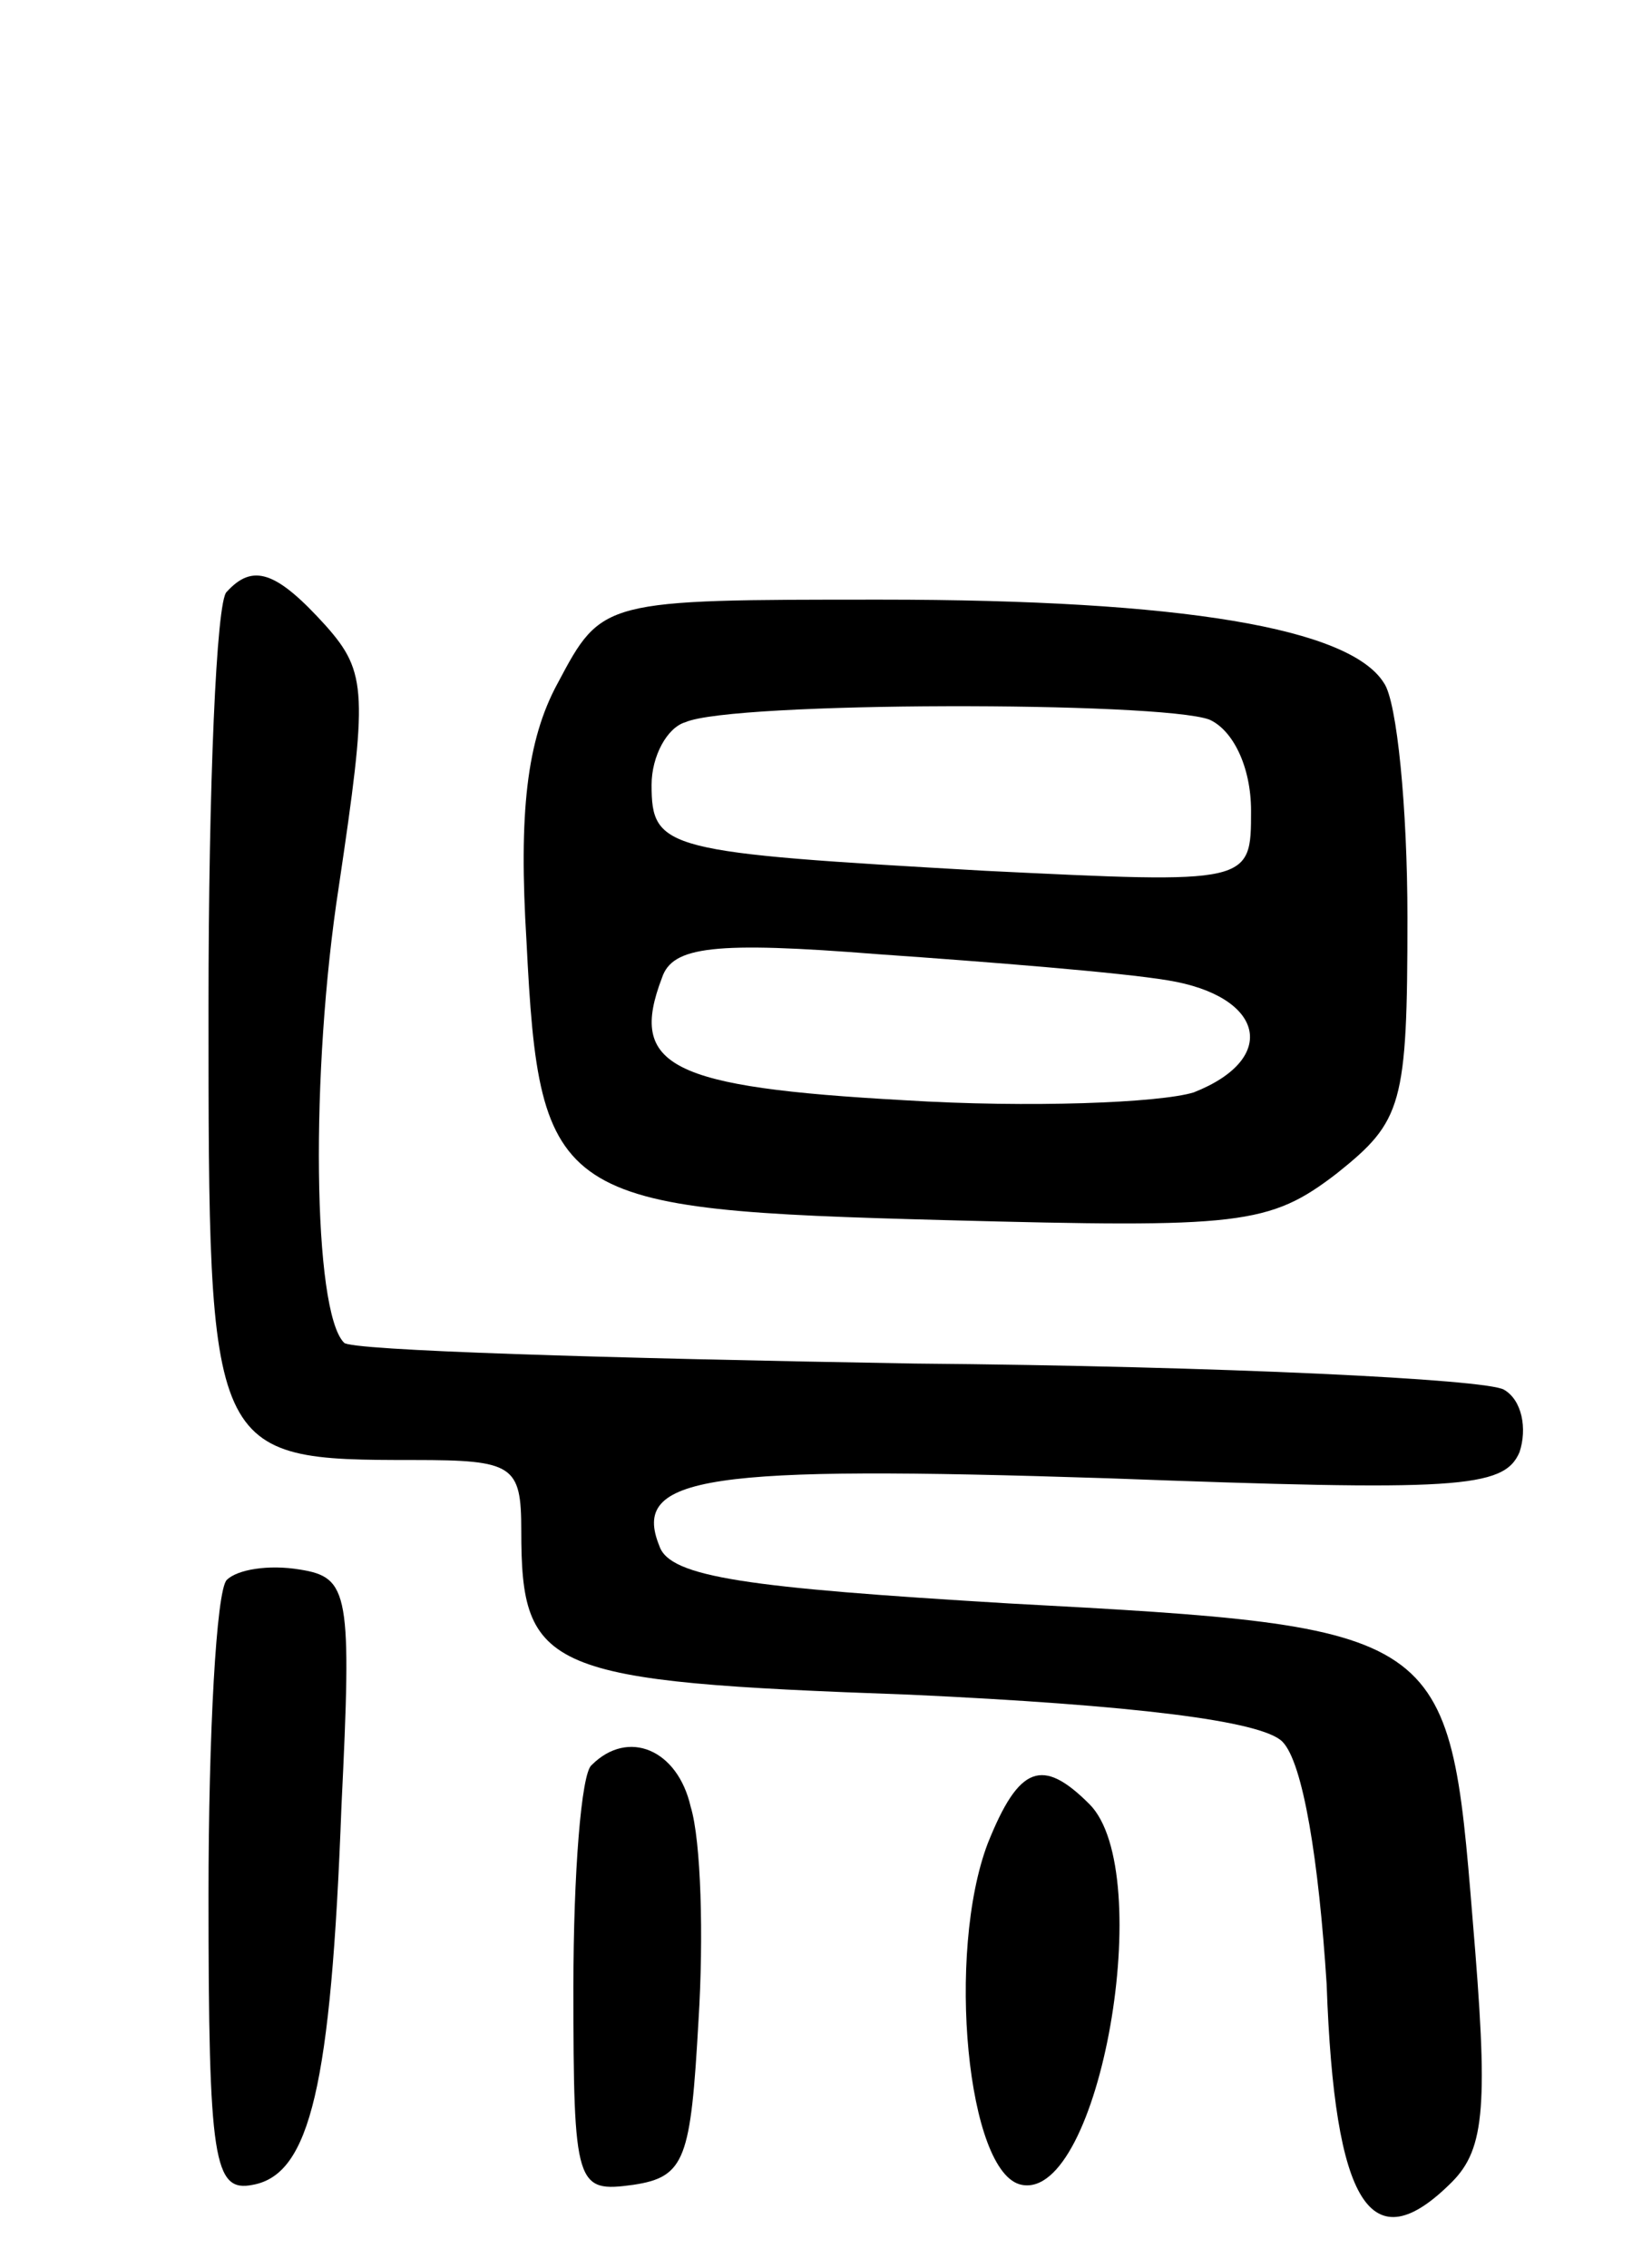 <svg version="1.0" xmlns="http://www.w3.org/2000/svg"
 width="63pt" height="87pt" viewBox="0 0 63 87"
 preserveAspectRatio="xMidYMid meet">
<g transform="translate(0,87) scale(0.1,-0.1)"
fill="#000000" stroke="none">
<path d="M87 643 c-4 -3 -7 -75 -7 -159 0 -173 0 -174 79 -174 38 0 41 -2 41
-27 0 -54 9 -58 149 -63 86 -4 135 -10 143 -18 8 -8 14 -46 17 -93 3 -85 17
-107 48 -76 13 13 14 30 8 101 -9 111 -10 112 -178 121 -100 6 -130 10 -134
22 -11 27 18 31 172 26 134 -5 152 -4 158 10 3 9 1 20 -6 24 -7 4 -108 9 -226
10 -118 2 -217 5 -219 8 -12 12 -13 104 -2 175 11 74 11 82 -5 100 -19 21 -28
24 -38 13z"/>
<path d="M214 608 c-12 -22 -15 -50 -12 -99 5 -100 11 -103 161 -107 113 -3
124 -2 150 18 25 20 27 26 27 98 0 42 -4 83 -9 90 -13 21 -77 32 -193 32 -107
0 -107 0 -124 -32z m250 -14 c9 -4 16 -18 16 -35 0 -28 0 -28 -102 -23 -123 7
-128 8 -128 33 0 11 6 22 13 24 18 8 182 8 201 1z m-16 -100 c37 -6 43 -30 10
-43 -13 -4 -63 -6 -111 -3 -90 5 -106 13 -93 47 4 12 20 14 83 9 43 -3 93 -7
111 -10z"/>
<path d="M87 264 c-4 -4 -7 -59 -7 -121 0 -102 2 -114 17 -111 22 4 30 38 34
145 4 82 3 88 -16 91 -12 2 -24 0 -28 -4z"/>
<path d="M227 193 c-4 -3 -7 -42 -7 -85 0 -77 1 -79 23 -76 20 3 22 10 25 63
2 32 1 69 -3 82 -5 22 -24 30 -38 16z"/>
<path d="M379 163 c-16 -42 -8 -127 13 -131 30 -6 52 120 26 146 -18 18 -27
15 -39 -15z"/>
</g>
</svg>
